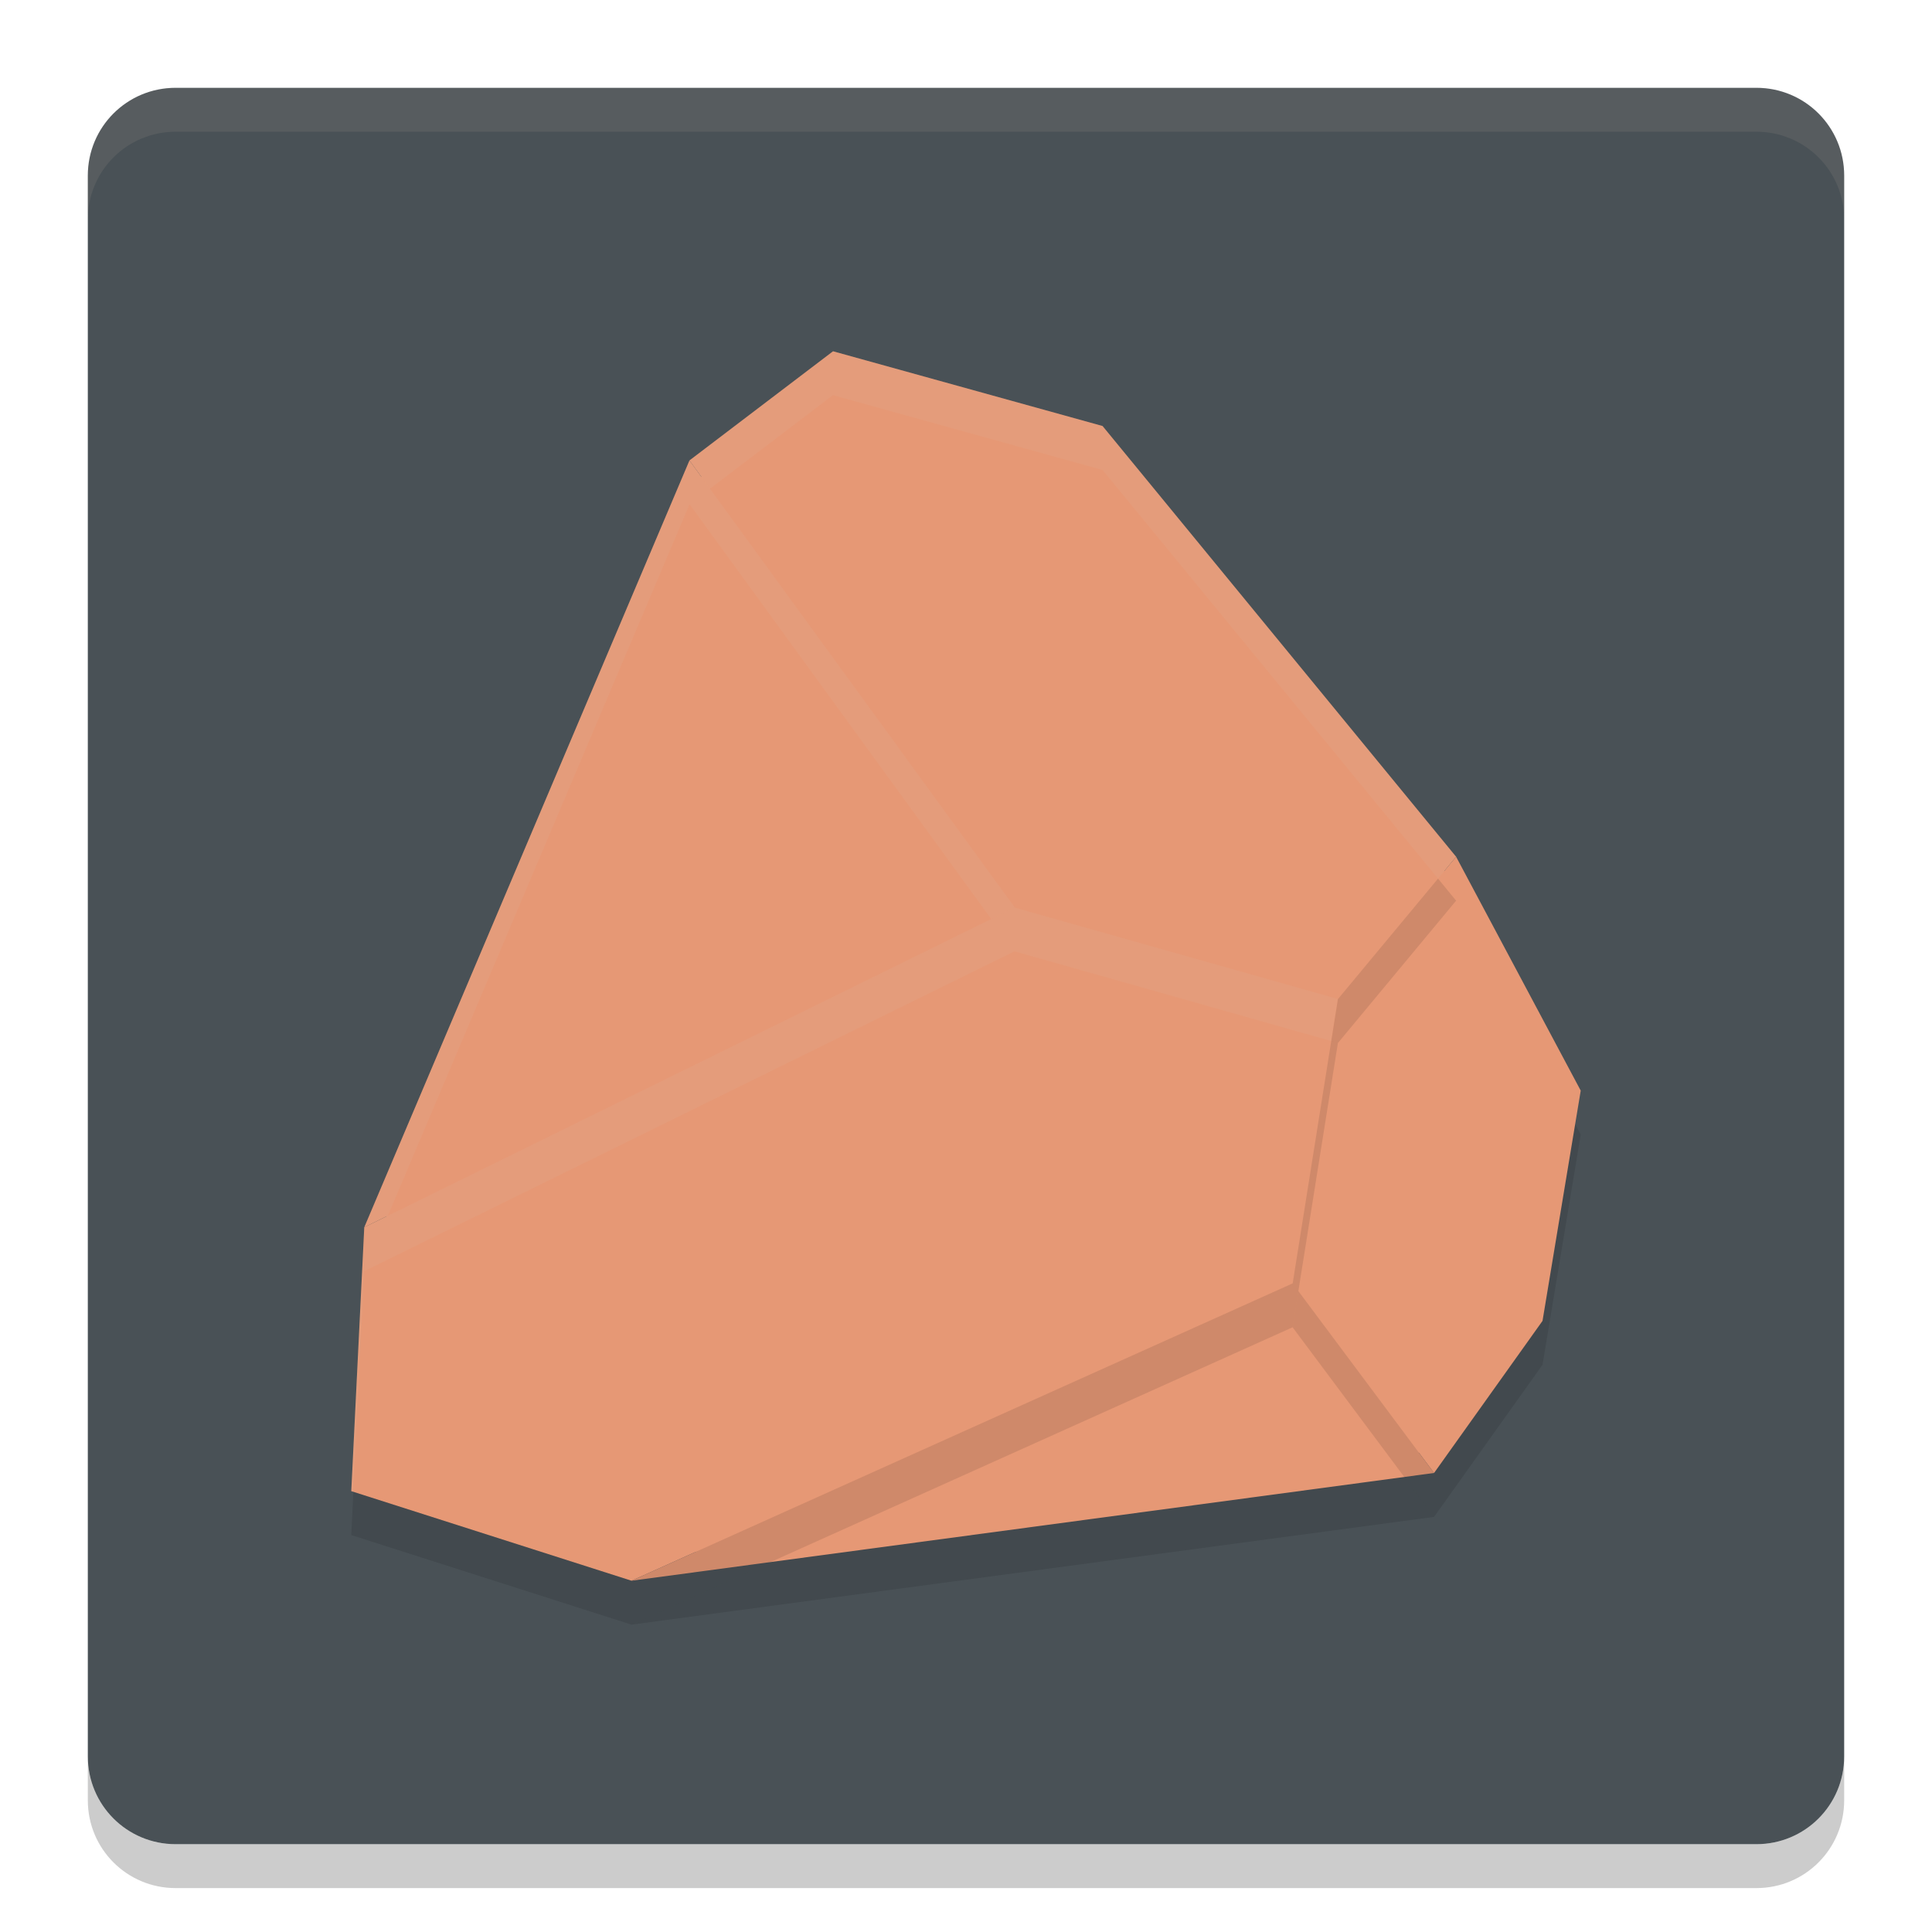 <svg xmlns="http://www.w3.org/2000/svg" width="22" height="22" version="1">
 <path style="fill:#495156" d="M 21,20 V 2 C 21,1.446 20.554,1 20,1 H 2 C 1.446,1 1,1.446 1,2 v 18 c 0,0.554 0.446,1 1,1 h 18 c 0.554,0 1,-0.446 1,-1 z"/>
 <path style="opacity:0.1" d="m 7.191,18.5 9.139,-1.227 -1.611,-2.159 z"/>
 <path style="opacity:0.1;fill:#d3c6aa" d="M 1,2.5 V 2 C 1,1.446 1.446,1 2,1 h 18 c 0.554,0 1,0.446 1,1 v 0.5 c 0,-0.554 -0.446,-1 -1,-1 H 2 c -0.554,0 -1,0.446 -1,1 z"/>
 <path style="opacity:0.2" d="m 1,20 v 0.5 c 0,0.554 0.446,1 1,1 h 18 c 0.554,0 1,-0.446 1,-1 V 20 c 0,0.554 -0.446,1 -1,1 H 2 C 1.446,21 1,20.554 1,20 Z"/>
 <path style="fill:#e69875" d="M 9.539,4.25 7.963,5.449 4.393,13.869 4.25,16.767 7.327,17.75 16.14,16.566 17.331,14.897 17.75,12.368 16.382,9.8 12.499,5.071 Z"/>
 <path style="fill:#e69875" d="M 7.851,5.243 11.553,10.334 4.148,13.975 Z"/>
 <path style="fill:#e69875" d="M 4.148,13.975 4,16.98 7.191,18 l 7.528,-3.386 0.516,-3.237 -3.683,-1.043 z"/>
 <path style="fill:#e69875" d="m 7.191,18 9.139,-1.227 -1.611,-2.159 z"/>
 <path style="opacity:0.1" d="m 14.719,15.114 0.516,-3.237 1.345,-1.621 L 18,12.919 l -0.435,2.622 -1.235,1.732 z"/>
 <path style="fill:#e69875" d="M 14.719,14.614 15.236,11.377 16.581,9.756 18,12.419 l -0.435,2.622 -1.235,1.732 z"/>
 <path style="fill:#e69875" d="M 15.236,11.377 11.553,10.334 7.851,5.243 9.486,4 l 3.069,0.851 4.026,4.905 z"/>
 <path style="opacity:0.1" d="M 15.159,11.855 14.72,14.614 7.191,18 4.024,16.988 4,17.48 7.191,18.5 l 7.528,-3.386 0.516,-3.237 z"/>
 <path style="opacity:0.1;fill:#d3c6aa" d="M 11.553,10.334 4.148,13.976 4,16.98 l 0.024,0.008 0.124,-2.513 7.404,-3.642 3.606,1.021 0.076,-0.479 z"/>
 <path style="opacity:0.1" d="m 16.375,10.005 -1.14,1.372 -0.076,0.479 0.076,0.021 1.346,-1.621 z"/>
 <path style="opacity:0.1;fill:#d3c6aa" d="m 7.851,5.243 -3.702,8.732 0.268,-0.132 3.435,-8.101 3.435,4.723 0.268,-0.132 z"/>
 <path style="opacity:0.1;fill:#d3c6aa" d="M 9.485,4 7.851,5.243 8.085,5.565 9.485,4.5 12.555,5.352 16.375,10.005 16.581,9.756 12.555,4.852 Z"/>
</svg>
